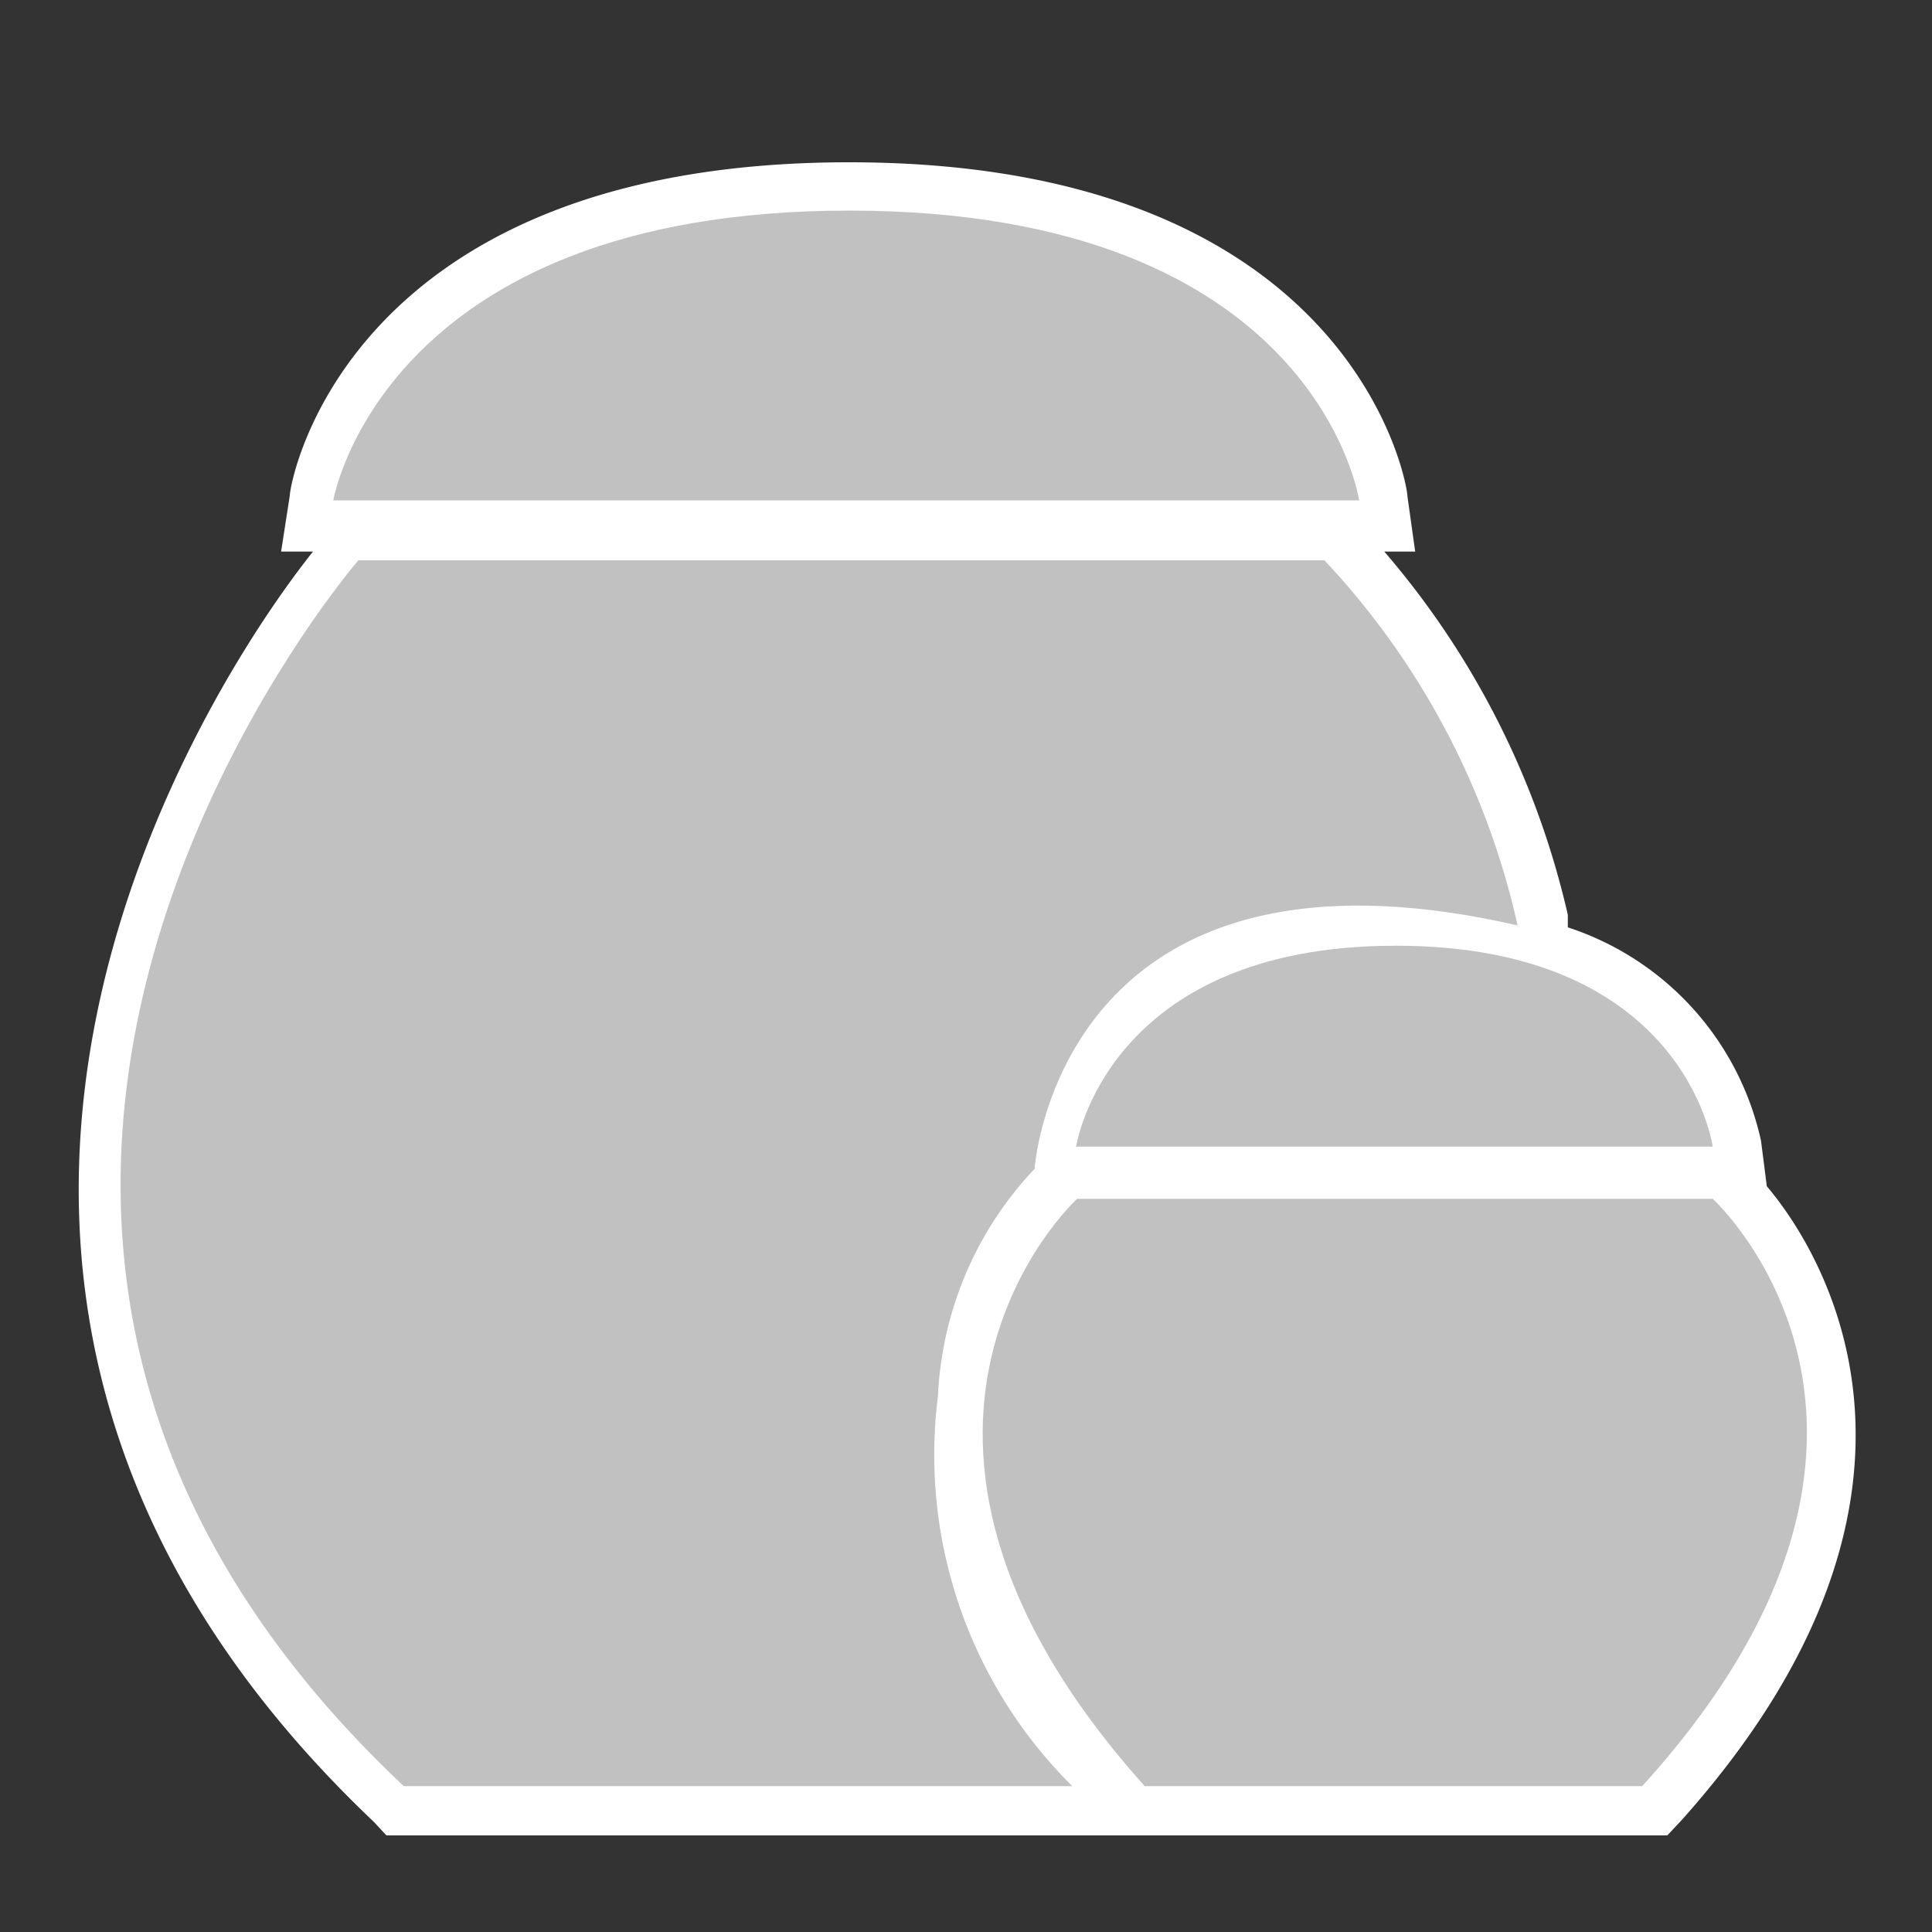 <svg id="Layer_1" data-name="Layer 1" xmlns="http://www.w3.org/2000/svg" viewBox="0 0 20 20"><rect x="0" y="0" width="20" height="20" fill="#333333" stroke="none"/><defs><style>.cls-1{fill:#fff;}.cls-2{fill:#c1c1c1;}</style></defs><path class="cls-1" d="M18.29,12.28l-.06-.47a3,3,0,0,0-2-2.21l0-.13a8.74,8.74,0,0,0-1.9-3.76h.32l-.08-.57c0-.14-.57-3.46-5.78-3.46S3,5,3,5.13l-.09.58h.33C2.21,7-2,13.29,3.87,18.86L4,19H17.26l.15-.16C20.4,15.49,18.9,13,18.29,12.28Z"/><path class="cls-2" d="M11.14,11.87h6.59s-.28-2.08-3.28-2.08S11.14,11.87,11.14,11.87Z"/><path class="cls-2" d="M17.73,12.41H11.15s-2.61,2.39.7,6.08H17C20.35,14.8,17.73,12.41,17.73,12.41Z"/><path class="cls-2" d="M8.79,2.18c-4.83,0-5.34,3-5.34,3H14.07S13.63,2.18,8.79,2.18Z"/><path class="cls-2" d="M9.71,14.45a3.66,3.66,0,0,1,1-2.35s.24-3.61,5-2.52a8.08,8.08,0,0,0-2-3.78h-10s-5.84,6.75.47,12.69h6.92A4.83,4.83,0,0,1,9.71,14.45Z"/></svg>